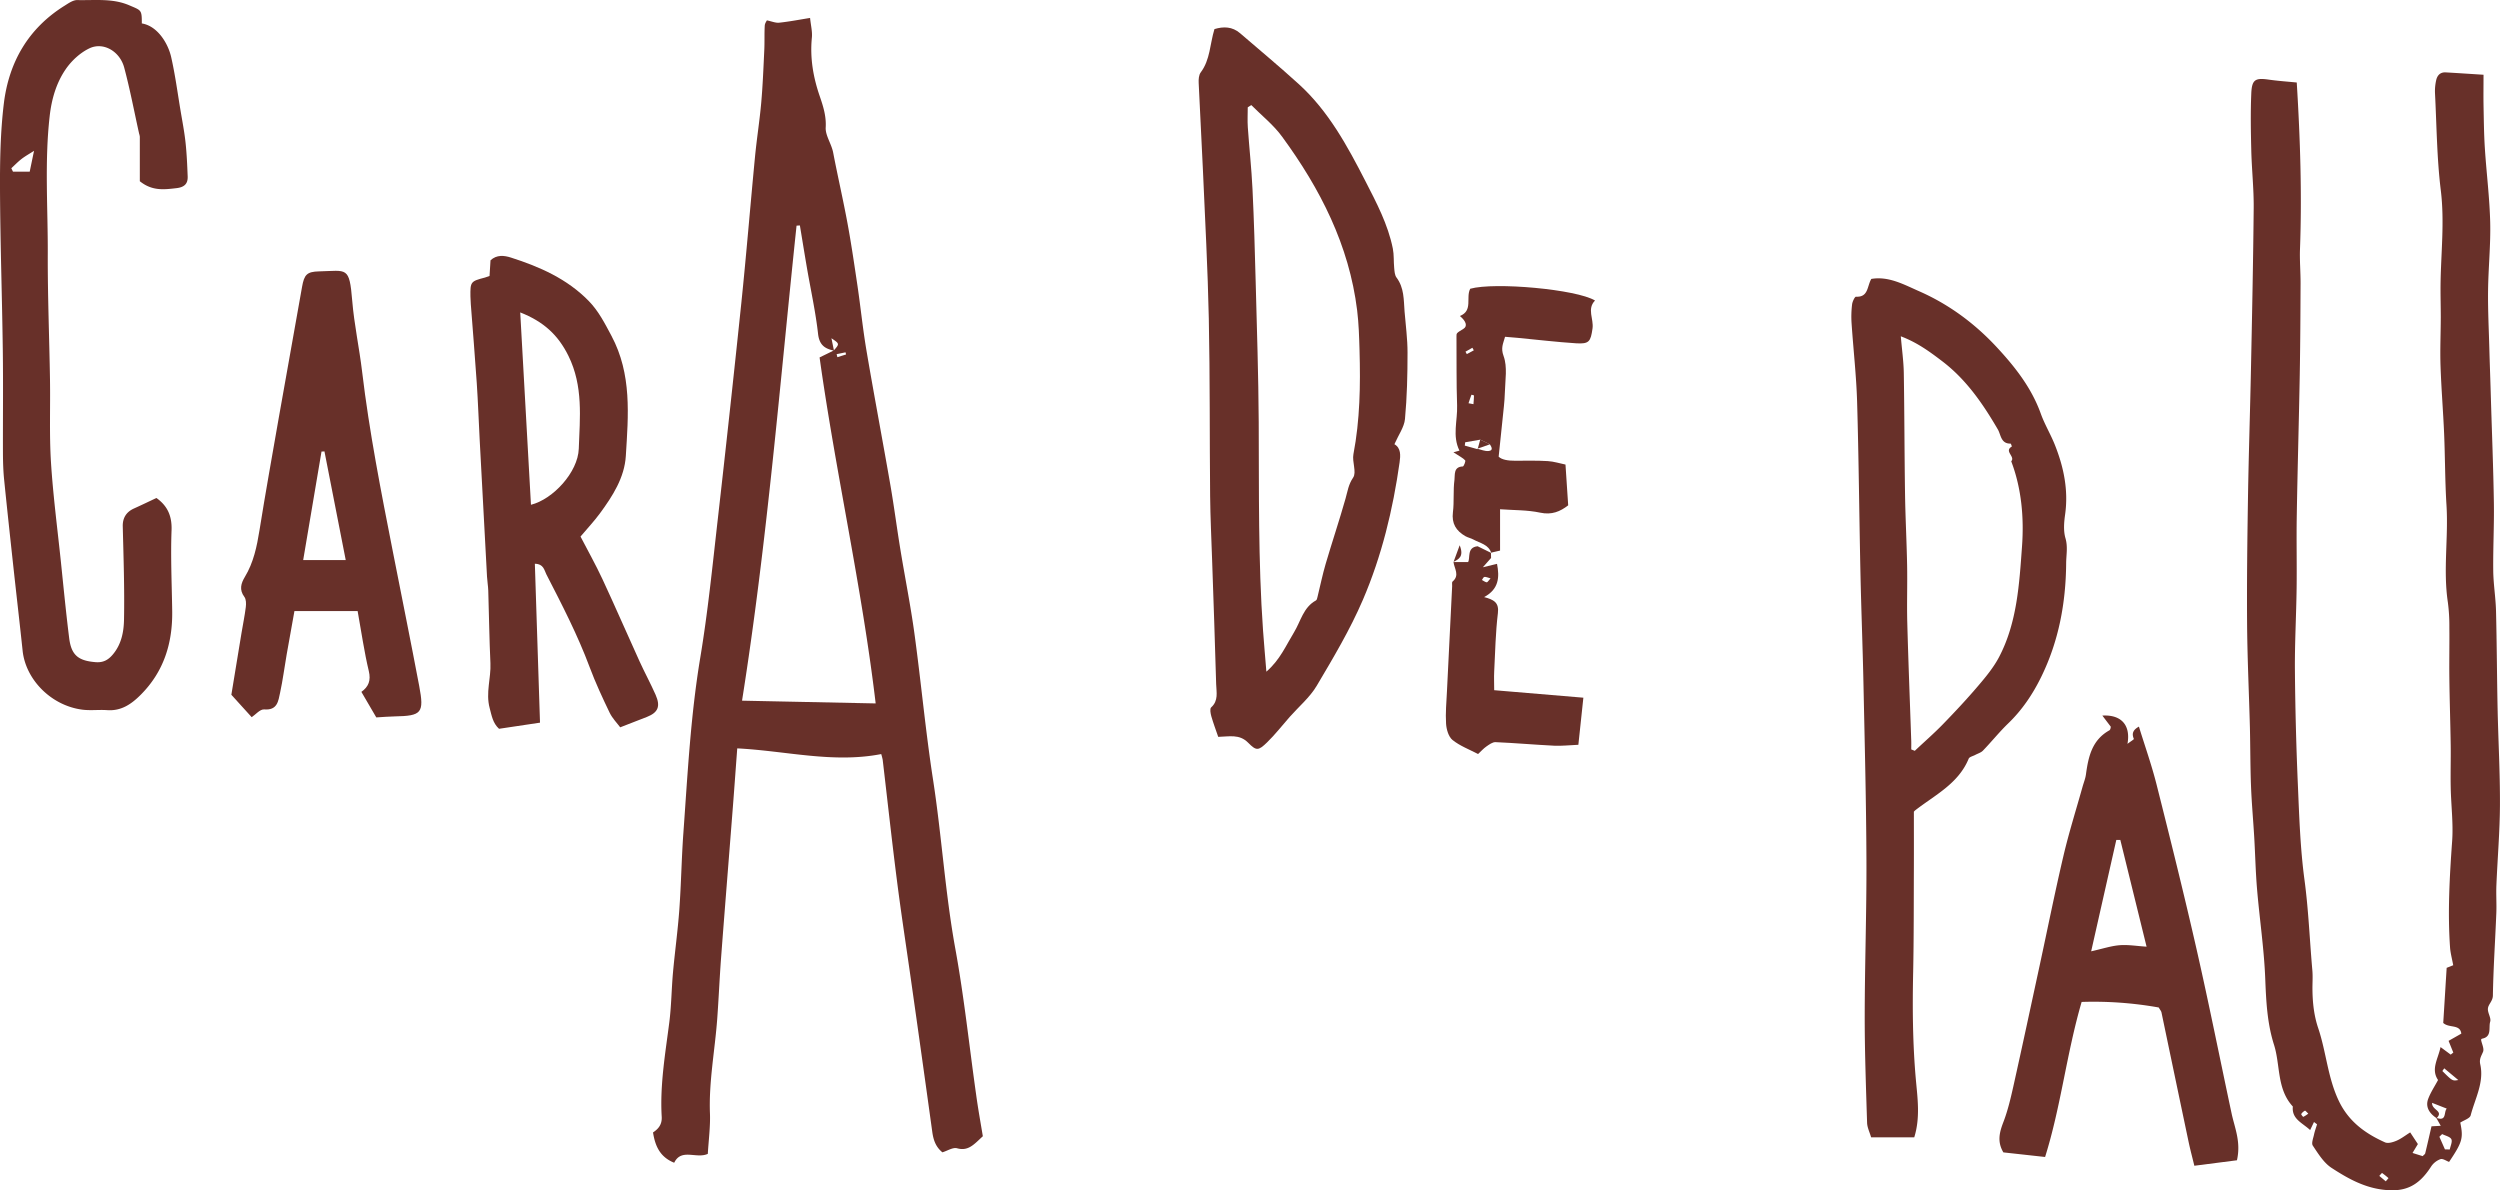 <?xml version="1.0" encoding="UTF-8"?><svg xmlns="http://www.w3.org/2000/svg" viewBox="0 0 2251.14 1071.81"><defs><style type="text/css">.cls-1{fill:#683029;}</style></defs><g id="Camada_2"><g id="cara_de_pau_Imagem"><path class="cls-1" d="M885,1023.13c-7.88,7.23-13,13.71-23.23,10.83-3.73-1-8.7,2.3-13.17,3.67-6.19-5-8.16-11.42-9.15-18.57q-9.36-67.81-19-135.6c-4.29-30.38-9-60.7-12.86-91.13-4.6-36-8.52-72.12-12.77-108.18A50.9,50.9,0,0,0,793.5,679c-43.21,8.46-85.75-2.89-129.64-5.12-1.6,21.33-3,41.22-4.59,61.1-3.29,42.25-6.72,84.49-9.91,126.75-1.4,18.59-2.18,37.22-3.54,55.81-2.09,28.34-7.61,56.38-6.54,85,.45,11.94-1.2,24-1.93,36.46-10.27,4.75-23.83-5.3-30.26,8-12.78-5.12-17.15-15-19.07-27.28,4.67-3.12,8.23-7,7.82-14.13-1.69-28.57,3.22-56.66,6.82-84.87,1.89-14.76,2-29.75,3.3-44.59,1.71-19,4.36-38,5.74-57,1.68-23.24,2-46.58,3.71-69.83,3.78-52.47,6.48-105,15.15-157.06,6.8-40.85,10.94-82.16,15.62-123.34Q657.31,371,667.51,273.09c4.55-44,8.13-88.12,12.37-132.17,1.56-16.18,4.14-32.26,5.58-48.46,1.39-15.76,2-31.59,2.75-47.4.35-7.33,0-14.69.42-22,.12-2.13,1.69-4.19,1.93-4.72,4.33.88,7.81,2.44,11.1,2.09,9-.95,18-2.7,27.78-4.27.68,6.75,2.15,12.29,1.62,17.64-1.8,18.21,1.12,35.51,7.05,52.74,3.08,9,6,17.94,5.4,28.26-.4,7.19,5.21,14.7,6.73,22.64,4.09,21.32,9,42.49,12.94,63.84,3.46,18.73,6.19,37.59,9,56.44,2.83,19.35,4.79,38.84,8.07,58.1,6.86,40.39,14.5,80.64,21.51,121,3.34,19.27,5.82,38.68,9,58,4.13,25.29,9.21,50.44,12.67,75.82,6,43.82,10,87.92,16.77,131.62,7.8,50.63,10.88,101.82,20.08,152.32,7.92,43.49,12.52,87.58,18.73,131.39C880.72,998.51,883,1011,885,1023.13ZM750.94,315.7c-8.28-1.69-13.19-5.09-14.31-15.08-2.2-19.72-6.54-39.19-9.91-58.78-2.23-12.94-4.31-25.9-6.46-38.85l-3,.2c-15,142.08-26.39,284.57-49.09,427.73l120.33,2.48C776,527.86,752.44,425.36,738,321.85c4.9-2.38,8.85-4.31,12.78-6.27,5.3-6,5.3-6-2.1-11C749.59,309.08,750.27,312.39,750.94,315.7Zm10.9,3.48-.49-1.93-8,1.66.66,2.72Z"/><path class="cls-1" d="M2194.06,1006.85c-7-4.55-10.11-10.51-7.61-17.28,2.18-5.88,5.8-11.23,8.91-17.07-6.68-9.86.16-19.2,2.24-29.66l9.16,6.8,2.34-1.85c-1.24-3.06-2.48-6.12-4.26-10.54l11.47-6.51c-1.08-8.78-10.92-4.71-16.28-9.62,1-15.77,2-32.38,3.08-49.62l5.91-2.35c-1.05-5.76-2.51-10.94-2.87-16.19-2.19-31.92-.38-63.73,1.9-95.61,1.14-16-1-32.29-1.29-48.46-.25-12.48.16-25,0-37.45-.29-20.39-1-40.78-1.22-61.17-.19-15.23.17-30.48,0-45.72a163,163,0,0,0-1.35-22.22c-4.37-29.13.6-58.34-1.24-87.5-1.34-21.38-1.21-42.85-2.12-64.27-.87-20.46-2.57-40.89-3.25-61.35-.48-14.42.2-28.88.24-43.33,0-9.79-.31-19.58-.21-29.37.3-28.37,3.74-56.55.22-85.15-3.56-29-3.73-58.48-5.23-87.75a44.33,44.33,0,0,1,1-11.06c.92-4.52,3.58-7.66,8.71-7.37,10.92.62,21.83,1.36,34,2.13,0,10.11-.14,18.76,0,27.4.26,12.93.37,25.88,1.2,38.79,1.43,22.27,4.27,44.5,4.81,66.79.49,20.45-1.69,41-1.92,61.45-.2,17.23.67,34.48,1.14,51.72.42,15.25,1,30.51,1.42,45.76.94,31.09,2.18,62.17,2.67,93.26.33,20.5-.81,41-.57,61.54.14,12.06,2.2,24.09,2.5,36.16.74,29.33.81,58.68,1.43,88,.6,28.83,2.24,57.66,2.11,86.48-.11,24.17-2.21,48.33-3.2,72.5-.35,8.39.27,16.82-.07,25.21-1,24.66-2.67,49.31-3.09,74-.08,5.27-4.16,7.82-4.48,11.86-.32,3.87,3.08,8.39,2.05,11.77-1.61,5.27,1.83,13.61-7.4,15.3a1.35,1.35,0,0,0-.81,1.06c.66,3.65,2.93,7.89,1.77,10.75-1.54,3.81-3.59,6.43-2.5,11.34,3.61,16.27-4.73,30.79-8.64,45.88-.72,2.79-6.11,4.38-9.36,6.53,2.89,14,1.9,17.56-10.08,35.39-2.53-.9-5.63-3.19-7.72-2.49a17.18,17.18,0,0,0-8.4,6.57c-11.76,18.42-24.55,23.74-45.32,20.67-16.79-2.49-30.91-10.59-44.45-19.41-7-4.59-12-12.78-16.82-20-1.43-2.13.4-6.63,1.1-10,.66-3.12,1.8-6.13,2.72-9.19l-2.75-2.09-3.47,7.27c-7.06-6.6-16.72-9.87-15.58-21.21-14.63-15.81-11.09-37.22-17-55.74-6.1-19.18-7.06-39.18-7.85-59.35-1.06-26.88-5.09-53.63-7.36-80.48-1.33-15.71-1.65-31.5-2.58-47.24-.89-15.22-2.29-30.41-2.87-45.64-.68-17.58-.59-35.18-1-52.77-.81-31.09-2.3-62.17-2.54-93.26-.28-37.81.2-75.64.8-113.46.62-38.7,1.91-77.38,2.69-116.07,1-48.4,2-96.79,2.46-145.19.15-17.19-1.75-34.39-2.17-51.59s-.73-34.31,0-51.42c.54-12.61,3.65-14.2,15.86-12.44,8.23,1.18,16.55,1.73,25.08,2.58,3.11,50.51,4.75,100.26,2.92,150.1-.37,10.25.56,20.53.52,30.79-.12,27.54-.25,55.08-.74,82.62-.76,42.29-2,84.58-2.69,126.88-.37,21.69.15,43.4-.13,65.1-.33,24.71-1.74,49.43-1.53,74.13q.45,51.74,2.69,103.44c1.21,28.31,2.14,56.78,5.91,84.81,3.65,27.12,4.67,54.35,7.09,81.5.53,6,0,12.09.11,18.14.17,11.54,1.43,22.88,5.15,33.93,7.28,21.58,8.57,44.74,18.65,65.73,8.9,18.52,23.84,29.28,41.55,37.19,2.73,1.22,7.2-.15,10.37-1.5,4.19-1.79,7.89-4.73,12.28-7.48l6.92,10.51-4.82,8,9.14,2.88c1.17-1.25,2.11-1.79,2.28-2.52,1.83-7.5,3.52-15,5.67-24.35l8.33-.45c-1.37-2.43-2.74-4.84-4.07-7.22,9.75,3.58,6.57-5.11,9.47-8.27L2190,993.07C2189.53,999.67,2200.72,1000.19,2194.06,1006.85Zm7.5,28.13,4.36.06c.59-3.15,2.55-7,1.4-9.26s-5.4-3.13-8.28-4.59l-2.49,2.42Zm-.63-73-1.69,2.43c9.07,9,9.07,9,14.35,8.12Zm-52.64,101.77,2.46-2.9a72.65,72.65,0,0,0-5.79-4.61c-.18-.12-1.65,1.69-2.51,2.6Zm-69.78-61c-1.44-1.32-2.65-2.81-3-2.64a9,9,0,0,0-3.35,3c-.23.37,1.61,2.67,1.87,2.57A27.31,27.31,0,0,0,2078.51,1002.76Z"/><path class="cls-1" d="M1723.36,730.9c0,16.5.06,33.2,0,49.9-.14,31.3,0,62.61-.63,93.9-.7,32.52-.48,64.9,2.42,97.39,1.51,16.82,4.07,34.32-1.45,52h-38.84c-1.31-4.53-3.49-8.78-3.63-13.08-1-32.16-2.18-64.34-2.14-96.51.06-46.59,1.74-93.19,1.55-139.78-.21-53.2-1.58-106.39-2.69-159.58-.69-33.12-2-66.22-2.71-99.34-1.1-51.31-1.51-102.63-3-153.92-.7-23.71-3.42-47.36-5-71.06a91.83,91.83,0,0,1,.49-16.74c.3-2.52,2.43-7,3.54-6.91,11.23.59,9.84-9.3,13.76-16,15.52-2.68,29.36,5.05,42.88,11,26.74,11.72,50.07,28.92,70,50.38,16.53,17.79,31.39,36.66,39.76,60,3.45,9.6,8.85,18.49,12.63,28,8,20.08,12.3,40.74,9.26,62.6-1,7.06-1.65,14.81.28,21.44,2.29,7.8.7,15.14.64,22.6-.27,35.65-6.66,70.1-22.44,102.31-7.59,15.49-17.12,29.75-29.73,41.89-8,7.72-15,16.49-22.76,24.52-1.77,1.85-4.67,2.62-7,3.9-2,1.08-5.17,1.72-5.84,3.36-9.3,22.61-30.5,32.75-48.2,46.54A10.64,10.64,0,0,0,1723.36,730.9ZM1721,674.83l3.19,1.25c8.47-8,17.25-15.61,25.33-23.93,11-11.33,21.81-22.88,32-34.89,6.88-8.07,13.79-16.49,18.66-25.82,16.17-31,18.1-65.71,20.55-99.31,1.85-25.42-.28-52-9.71-76.77,3.94-4.2-6.79-9.07.53-13.25.12-.06-.75-2.68-1.12-2.67-8.78.21-8.66-7.93-11.46-12.75-13.49-23.16-28.5-45-50.13-61.45-11-8.37-22.21-16.72-37.25-22.42,1,12,2.52,22.48,2.69,33,.6,36.27.57,72.55,1.12,108.82.32,21.45,1.47,42.89,1.87,64.34.32,17.26-.31,34.54.15,51.79.94,34.93,2.33,69.85,3.51,104.78C1721.11,668.61,1721,671.72,1721,674.83Z"/><path class="cls-1" d="M1255.61,400c6.05,3.45,5.51,10.33,4.67,16.3-6,42.59-16.11,84.38-33.06,123.82-11.52,26.83-26.65,52.22-41.59,77.42-6.22,10.48-16.15,18.77-24.37,28.08-6.75,7.64-13,15.77-20.31,22.86-7.87,7.65-9.7,7.75-17.12.24-7.82-7.92-17.07-5.44-26.88-5.21-2.13-6.25-4.44-12.31-6.21-18.52-.72-2.56-1.47-6.78-.16-8,6.8-6.08,4.71-13.83,4.52-20.94-1-37.31-2.41-74.62-3.65-111.92-.64-19.11-1.59-38.21-1.78-57.32-.51-53.29-.09-106.59-1.19-159.86-.93-44.75-3.38-89.46-5.32-134.18-1.14-26.06-2.67-52.11-3.81-78.18-.14-3.14.11-7.08,1.85-9.4,8.6-11.43,8.21-25.52,12.36-39,8.08-2.44,16-2.36,23.09,3.73,17.67,15.21,35.6,30.13,52.85,45.81,26.76,24.33,43.72,55.67,59.94,87.27,10,19.48,20.36,39,24.73,60.77,1.14,5.69.66,11.69,1.23,17.51.29,3,.46,6.47,2.1,8.65,6.94,9.21,6.43,19.95,7.24,30.48,1,12.39,2.7,24.78,2.68,37.18,0,19.92-.46,39.91-2.3,59.72C1264.44,384.64,1259.31,391.54,1255.61,400ZM1126.74,94.63l-3.2,2c0,6-.35,12,.06,18,1.29,18.56,3.33,37.08,4.22,55.65,1.35,27.94,2.14,55.9,2.87,83.85,1.09,42,2.49,84,2.73,126,.34,62.56-.53,125.13,3.89,187.6.84,11.76,1.92,23.5,3,37.08,12.41-10.77,17.71-23.72,24.91-35.46,6-9.85,8.31-22.48,19.75-28.7.81-.44,1.11-2.05,1.39-3.17,2.45-9.89,4.45-19.9,7.32-29.66,5.78-19.65,12.3-39.08,17.89-58.78,1.87-6.56,2.6-12.75,6.88-19,3.28-4.82-1.07-14.19.25-21.09,5.92-30.89,6.38-62,5.51-93.25-.34-12.1-.69-24.26-2.16-36.26-7.22-58.63-33.17-109.39-67.49-156.26C1146.83,112.5,1136.11,104.07,1126.74,94.63Z"/><path class="cls-1" d="M127.71,21.11c14,2.23,23.57,17.72,26.44,30.37,3.6,15.85,5.73,32,8.42,48.09,1.6,9.54,3.45,19.07,4.49,28.68,1.1,10.16,1.53,20.41,1.93,30.63.27,6.73-3.17,9.74-10.09,10.54-11,1.26-21.81,2.79-33-6.24,0-12.49,0-26.29,0-40.08a13.25,13.25,0,0,0-.62-2.71c-4.42-19.89-8.2-39.95-13.46-59.61C107.87,46.17,93.1,37.6,80.64,43.46,72.26,47.4,64.39,54.69,59.11,62.41c-8.45,12.34-12.64,26.84-14.36,42-4.7,41.38-1.56,82.86-1.73,124.28-.14,37.76,1.41,75.52,2,113.28.39,24.75-.66,49.58.88,74.25,1.87,29.71,5.76,59.3,8.86,88.93,2.41,23.16,4.64,46.34,7.53,69.45C64.22,590,70.52,595,86.11,596.25c6.7.53,11.28-1.86,15.56-7,7.76-9.23,9.81-20.53,10-31.44.52-27.91-.44-55.86-1.13-83.78-.19-7.25,2.84-12.89,10.1-16.16,6.65-3,13.23-6.18,20.21-9.45,9.67,6.85,14.12,15.86,13.63,29-.92,24.25.25,48.57.58,72.87.39,28.69-7.45,54.27-28.12,75.1-8.45,8.51-17.63,15-30.49,14.06-7.44-.52-15,.52-22.38-.44-28.2-3.66-51-27.28-53.69-53-2.7-25.45-5.65-50.88-8.42-76.33C9.16,483.81,6.34,457.9,3.73,432c-.75-7.42-1-14.92-1.07-22.38-.12-31.31.28-62.62-.13-93.93C1.89,267.11.22,218.58,0,170c-.1-25.58.39-51.37,3.45-76.73C8,55.87,25.59,25.35,58.39,5,61.86,2.8,65.88,0,69.58.06c15.68.4,31.56-1.84,46.83,4.72C127.39,9.49,127.7,8.77,127.71,21.11ZM30.65,135.81c-4.57,2.94-8.12,4.9-11.29,7.36s-6.13,5.53-9.17,8.33c.5,1,1,2.05,1.49,3.08H26.75C28.23,147.44,29.31,142.23,30.65,135.81Z"/><path class="cls-1" d="M440.81,248.5c.3-4.8.58-9.39.88-14.11,5.58-5.21,12.37-4.39,18.41-2.46,25.9,8.29,50.51,19.11,70,39.05,8.93,9.14,14.5,20.19,20.48,31.39,18.5,34.61,15.22,71.57,12.95,108.23-1.2,19.48-11.89,36.1-23.3,51.63-5.19,7.07-11.25,13.5-17.5,20.91,6.54,12.61,13.62,25.19,19.7,38.24,11.41,24.5,22.16,49.32,33.36,73.92,4.64,10.19,10,20.05,14.54,30.3,4.61,10.47,2.27,15.94-7.74,19.93-7.3,2.91-14.65,5.7-24.12,9.38-2.76-3.73-7-8-9.49-13.09-6.46-13.44-12.78-27-18-41-10.8-28.94-24.92-56.28-39-83.63-1.94-3.76-2.33-9.35-10.37-9.57,1.55,47.77,3.09,95.1,4.64,143.1l-36.9,5.52c-5.66-5.22-6.59-11.81-8.43-18.68-3.69-13.78,1.3-26.89.69-40.33-1-21.78-1.27-43.59-1.95-65.38-.14-4.18-.89-8.33-1.12-12.5q-3.34-61.39-6.58-122.8c-.91-17.21-1.51-34.44-2.66-51.64-1.59-23.69-3.57-47.35-5.36-71-.18-2.33-.31-4.67-.34-7-.17-13.2.19-13.64,13.12-17C438,249.56,439.18,249.06,440.81,248.5Zm27.63,32.81c3.28,58.75,6.47,115.84,9.67,173.22,19.93-5,42.34-29.37,43.06-50.46,1-28,4.12-56.36-9.31-83.62C502.54,301.54,489.36,289.52,468.44,281.31Z"/><path class="cls-1" d="M2014.27,1044.77l-38.36,4.94c-1.84-7.6-3.72-14.6-5.21-21.69q-12.24-58.17-24.38-116.36c-.27-1.29-1.32-2.42-2.48-4.46a333.13,333.13,0,0,0-69.42-5c-13.68,47-18.58,93.88-32.9,139.61l-37.58-4.14c-5.75-9.74-3.48-18.14,0-27.24,4-10.38,6.54-21.35,9-32.24,8.12-36.41,15.91-72.89,23.8-109.35,7.09-32.82,13.68-65.75,21.36-98.42,4.91-20.88,11.39-41.39,17.17-62.06,1-3.59,2.47-7.12,3-10.79,2.16-15.9,5.34-31.11,21.08-39.9,1.21-.68,1.32-3.35,1.31-3.32-2.66-3.49-4.7-6.18-7.59-10,17.08-1,25.64,8.64,22.63,25.45,3-2.27,5.93-4,5.75-4.46-2.08-4.77-.83-8.09,4.56-11.06,5.4,17.56,11.47,34.64,15.88,52.14,12.43,49.31,24.73,98.65,36,148.23,11.16,49.06,21,98.42,31.5,147.63C2012.13,1015.39,2018.09,1028.05,2014.27,1044.77ZM1883,856.62c10.41-2.33,17.92-4.87,25.58-5.49s15.18.73,24.32,1.31c-8.19-33.3-15.92-64.7-23.64-96.11l-3.62,0Z"/><path class="cls-1" d="M338.84,646c-4.5-7.7-8.71-14.91-13.43-23,6.54-4.67,8.7-10.29,6.69-18.7-4.11-17.19-6.59-34.78-10.07-54.08h-56.9c-2.11,11.86-4.59,25.48-7,39.13-2,11.48-3.46,23.07-5.92,34.44-1.61,7.44-2.38,16-14.32,15-3.75-.28-7.9,4.8-11.25,7l-18.31-20.19c2.68-16.34,5.89-36,9.13-55.58,1.29-7.81,2.91-15.57,3.88-23.42.36-3,.34-7-1.3-9.15-4.81-6.4-3-12.23.42-17.91,7.9-13.08,10.87-27.5,13.25-42.35,5.3-33.14,11.23-66.17,17-99.22Q261.3,318.09,272,258.23c1.94-10.91,4.28-13.62,15.45-13.87,25-.56,27.13-4.86,29.71,26.43,1.75,21.32,6.35,42.38,8.88,63.66,6.51,54.67,17.17,108.62,27.77,162.59,7.9,40.24,16.07,80.44,23.68,120.74,4.6,24.33,2.21,26.85-22.1,27.31C350.29,645.18,345.18,645.62,338.84,646ZM292.16,406.47l-2.65.14c-5.45,32.23-10.89,64.47-16.51,97.73h38.32C304.77,470.9,298.47,438.68,292.16,406.47Z"/><path class="cls-1" d="M1342.87,498c-2.52-7.8-10.15-8.88-16.08-12.15-2.31-1.27-5-1.77-7.32-3.08-8.26-4.76-12.46-11.29-11.17-21.55,1.21-9.63.09-19.57,1.39-29.19.58-4.26-1.11-11.73,7.52-12,.84,0,2.75-4.77,2.11-5.49-2-2.23-5-3.59-10.57-7.25l5.43-1.52c-6.61-13.21-1.64-27.09-2.12-40.63-.73-20.72-.38-41.49-.56-62.23,0-2.86-.25-2.85,6.33-6.87,3.69-2.27,2.5-6.71-3.27-11.49,12.13-4.79,5.09-16.79,9.34-24.55,22-6.15,95.59.49,112.35,10.61-7.49,7.66-1,16.58-2.25,25.2-1.68,11.77-3,14.07-14.81,13.32-17.62-1.13-35.18-3.25-52.77-4.92-3.59-.35-7.19-.61-11.18-.94-1.76,6.31-4,10.06-1.32,17.33,3.6,9.8,1.43,21.83,1.14,32.88-.22,8.23-1.32,16.44-2.13,24.64-1,10.35-2.15,20.7-3.45,33.1,2.84,2.81,8.58,3.7,14.77,3.66,9.8-.05,19.63-.25,29.41.32,5.47.32,10.86,2.07,16,3.12.84,12.67,1.62,24.43,2.43,36.71-7.21,5.59-14.74,8.85-25.23,6.6-11.6-2.49-23.8-2.15-36.11-3.07v37.22c-3.73.88-6,1.42-8.26,1.91Zm-12.63-93.89c3.37.73,6.82,2.31,10.09,2,4.56-.43,2.8-3.53,1.28-6l-8.72-4.21-13.55,2.35-.36,3,11.56,3.24Zm-7.89-41,4.43.83c.2-2.59.47-5.19.49-7.79,0-.24-2.28-.76-2.3-.7C1324,357.94,1323.19,360.52,1322.35,363.08Zm-2.74-46.44,1.2,2.2,6.28-3.4-1.26-2.34Z"/><path class="cls-1" d="M1348,507.72c2.32,11.86,1.79,22.78-11.62,29.93,8.82,2.32,13.58,4.92,12.41,14.47-2.11,17.39-2.42,35-3.33,52.53-.28,5.44,0,10.91,0,16.84l80.3,6.75c-1.58,14.83-3,27.89-4.51,42.41-8.29.35-15.08,1.15-21.81.82-17.6-.87-35.16-2.43-52.76-3.2-2.72-.12-5.77,2.19-8.29,3.93s-4.76,4.28-7.46,6.78c-8-4.21-16.37-7.32-23-12.66-3.61-2.93-5.48-9.53-5.8-14.63-.62-9.69.33-19.48.8-29.23q2.28-47.36,4.68-94.72c.07-1.4-.38-3.45.37-4.08,6.66-5.64,1.55-11.66.84-17.53h13.11c2.26-3.34-1.46-13.29,8.63-14.25,4,2,8.13,4,12.31,6.06l-.33-.31c.06,1.63.09,3.21.11,4.8l-7.4,8.37Zm-5.81,13.09c-2.56-.68-4.12-1.5-5.57-1.33-.83.09-1.48,1.79-2.2,2.76,1.44.76,2.83,1.91,4.35,2.12C1339.44,524.45,1340.39,522.72,1342.16,520.81Z"/><path class="cls-1" d="M1308.79,506.13c1.52-4.12,3-8.25,5.59-15.15,4.14,10.42-1.07,12.63-5.85,15.14C1308.45,506.13,1308.79,506.13,1308.79,506.13Z"/><path class="cls-1" d="M1330.54,404.45c.78-2.86,1.57-5.72,2.35-8.58l8.72,4.21-11.37,4Z"/></g></g></svg>